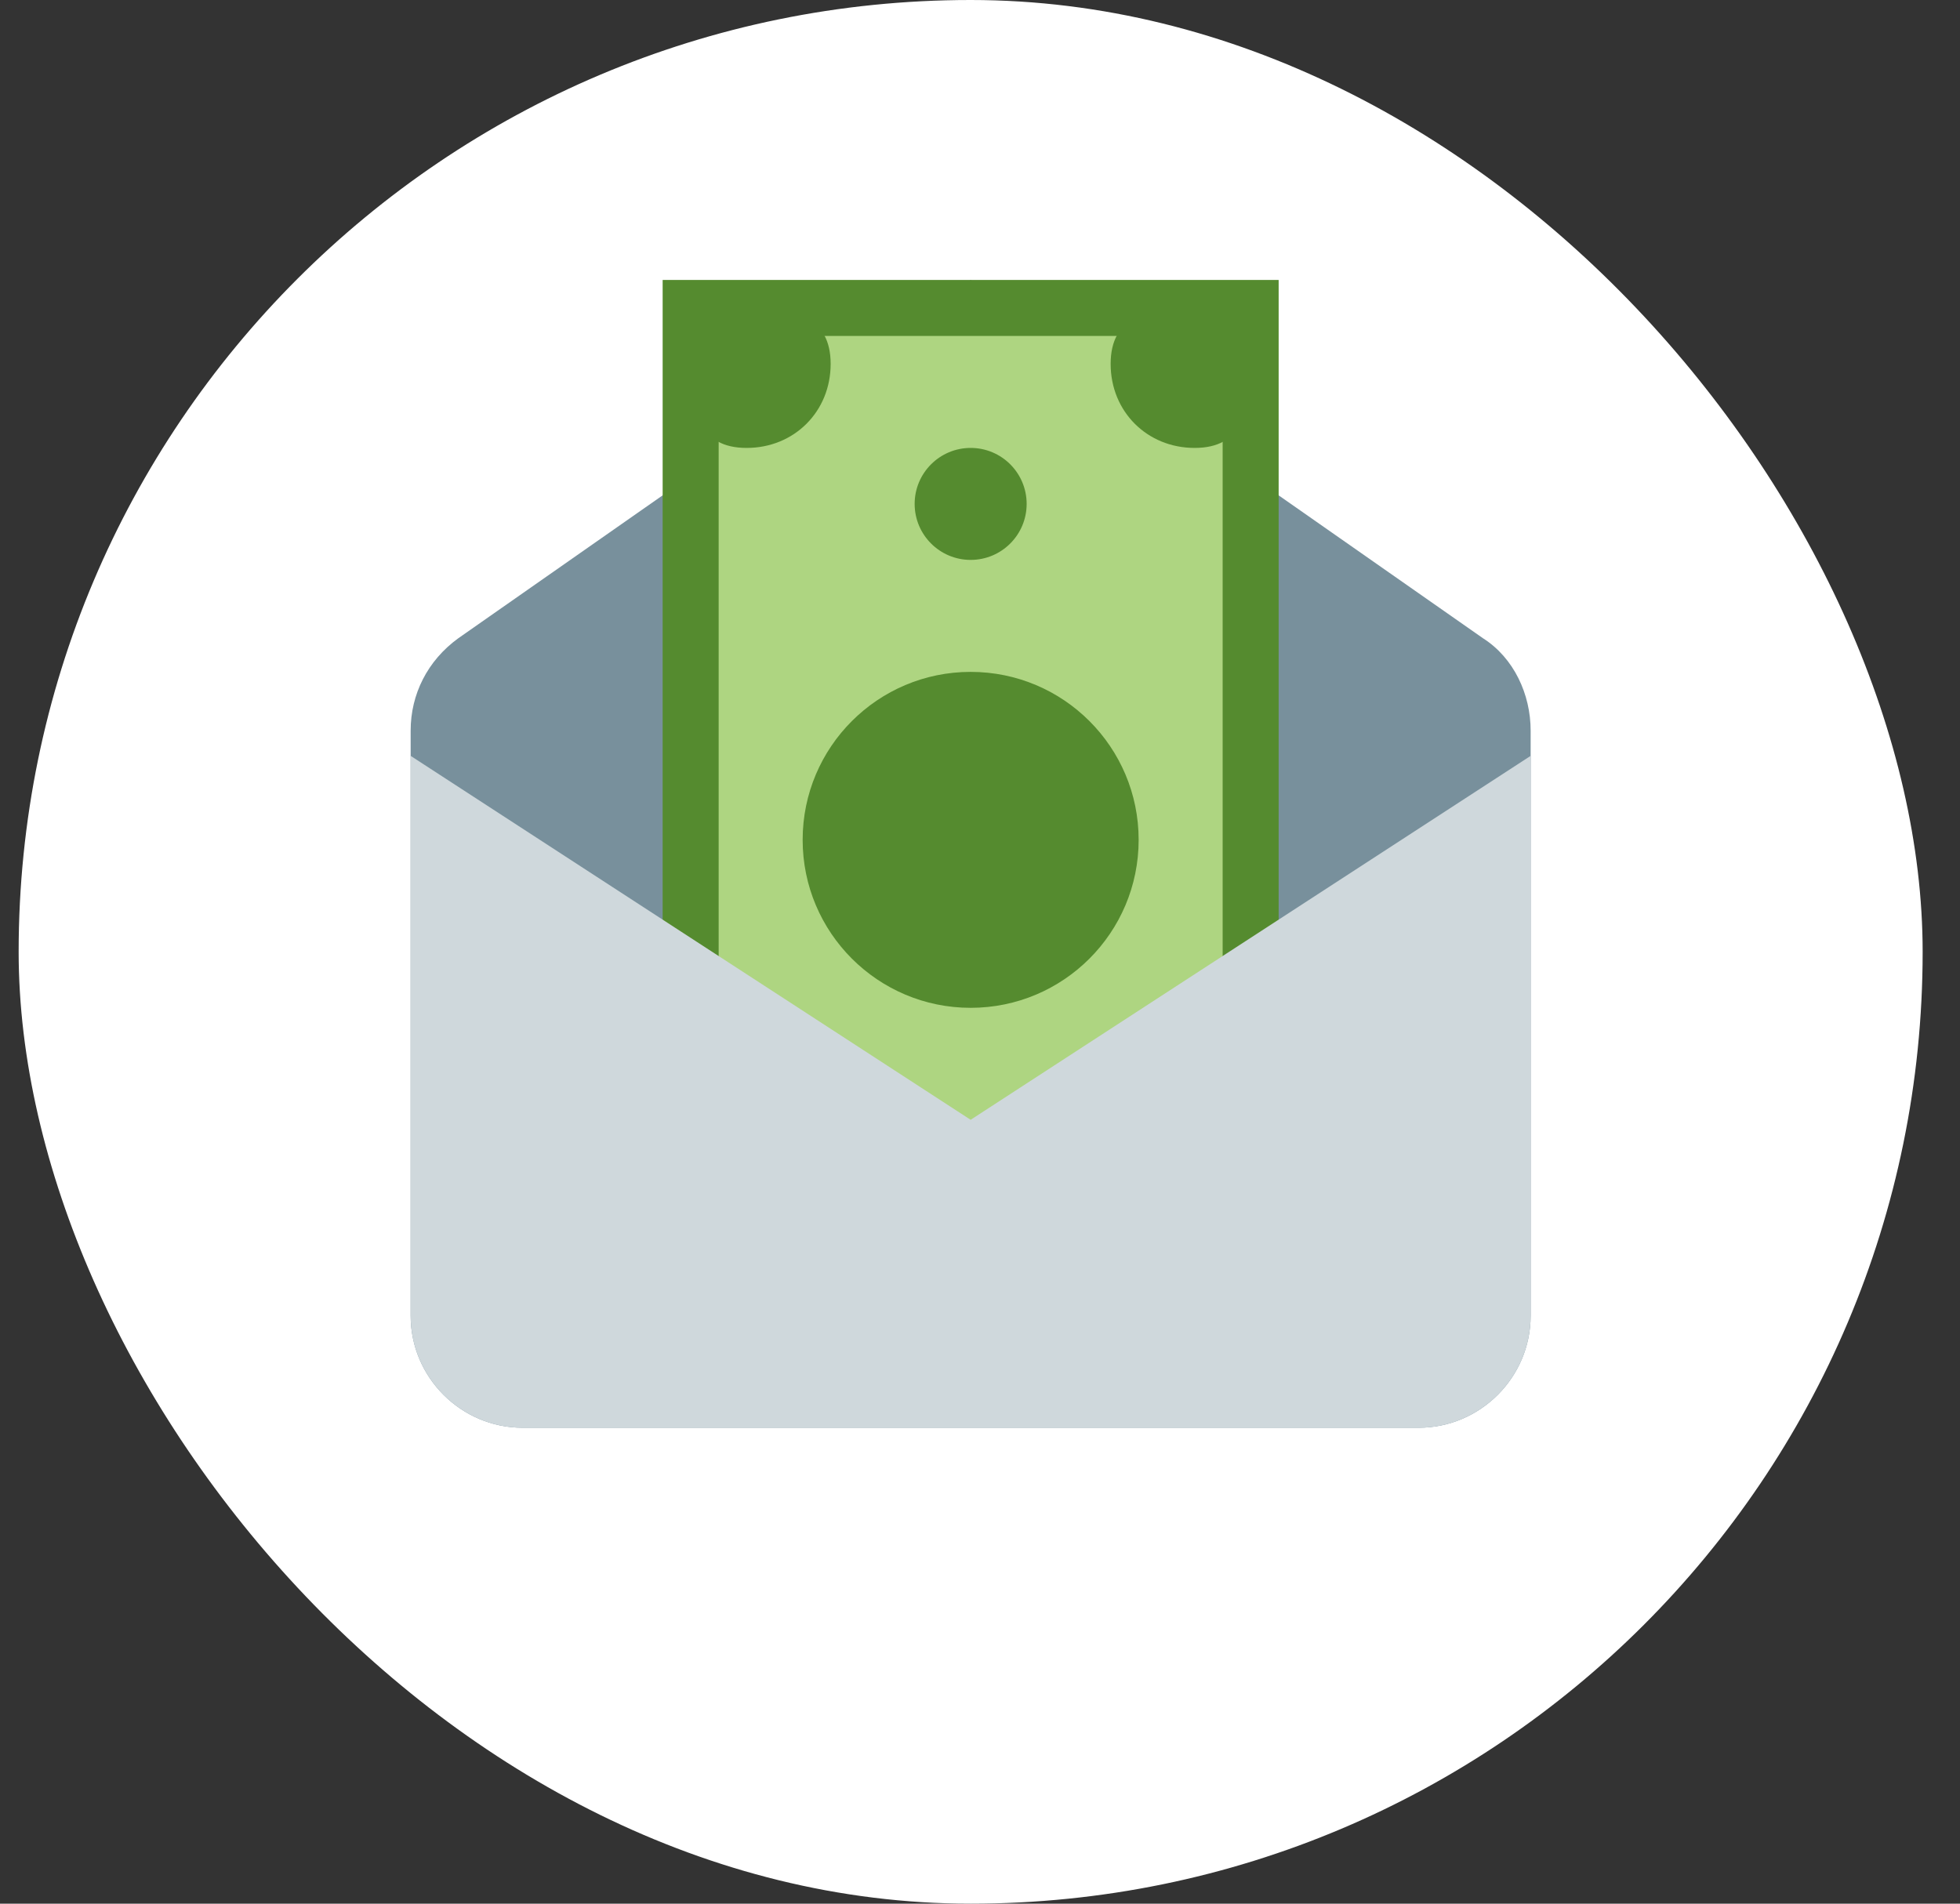<svg width="35" height="34" viewBox="0 0 35 34" fill="none" xmlns="http://www.w3.org/2000/svg">
<rect x="0" y="0" width="35" height="34" fill="#333333" stroke="none"/>
<rect x="0.333" width="34" height="34" rx="17" fill="white"/>
<path d="M25.333 25.5H9.333C8.233 25.5 7.333 24.6 7.333 23.5V13.05C7.333 12.4 7.633 11.8 8.183 11.4L17.333 5L26.483 11.4C27.033 11.75 27.333 12.4 27.333 13.05V23.5C27.333 24.6 26.433 25.5 25.333 25.5Z" fill="#78909C"/>
<path d="M12.333 5.5H22.333V21H12.333V5.5Z" fill="#AED581"/>
<path d="M11.833 5V21.5H22.833V5H11.833ZM21.833 20.5H12.833V6H21.833V20.5Z" fill="#558B2F"/>
<path d="M22.333 6.5C22.333 7.35 22.183 8 21.333 8C20.483 8 19.833 7.35 19.833 6.5C19.833 5.65 20.483 5.5 21.333 5.5C22.183 5.5 22.333 5.65 22.333 6.5ZM13.333 5.5C14.183 5.5 14.833 5.65 14.833 6.5C14.833 7.35 14.183 8 13.333 8C12.483 8 12.333 7.35 12.333 6.5C12.333 5.65 12.483 5.5 13.333 5.5Z" fill="#558B2F"/>
<path d="M17.333 10C17.886 10 18.333 9.552 18.333 9C18.333 8.448 17.886 8 17.333 8C16.781 8 16.333 8.448 16.333 9C16.333 9.552 16.781 10 17.333 10Z" fill="#558B2F"/>
<path d="M17.333 18C18.99 18 20.333 16.657 20.333 15C20.333 13.343 18.99 12 17.333 12C15.677 12 14.333 13.343 14.333 15C14.333 16.657 15.677 18 17.333 18Z" fill="#558B2F"/>
<path d="M25.333 25.5H9.333C8.233 25.5 7.333 24.6 7.333 23.5V13.5L17.333 20L27.333 13.5V23.5C27.333 24.6 26.433 25.5 25.333 25.5Z" fill="#CFD8DC"/>
</svg>
